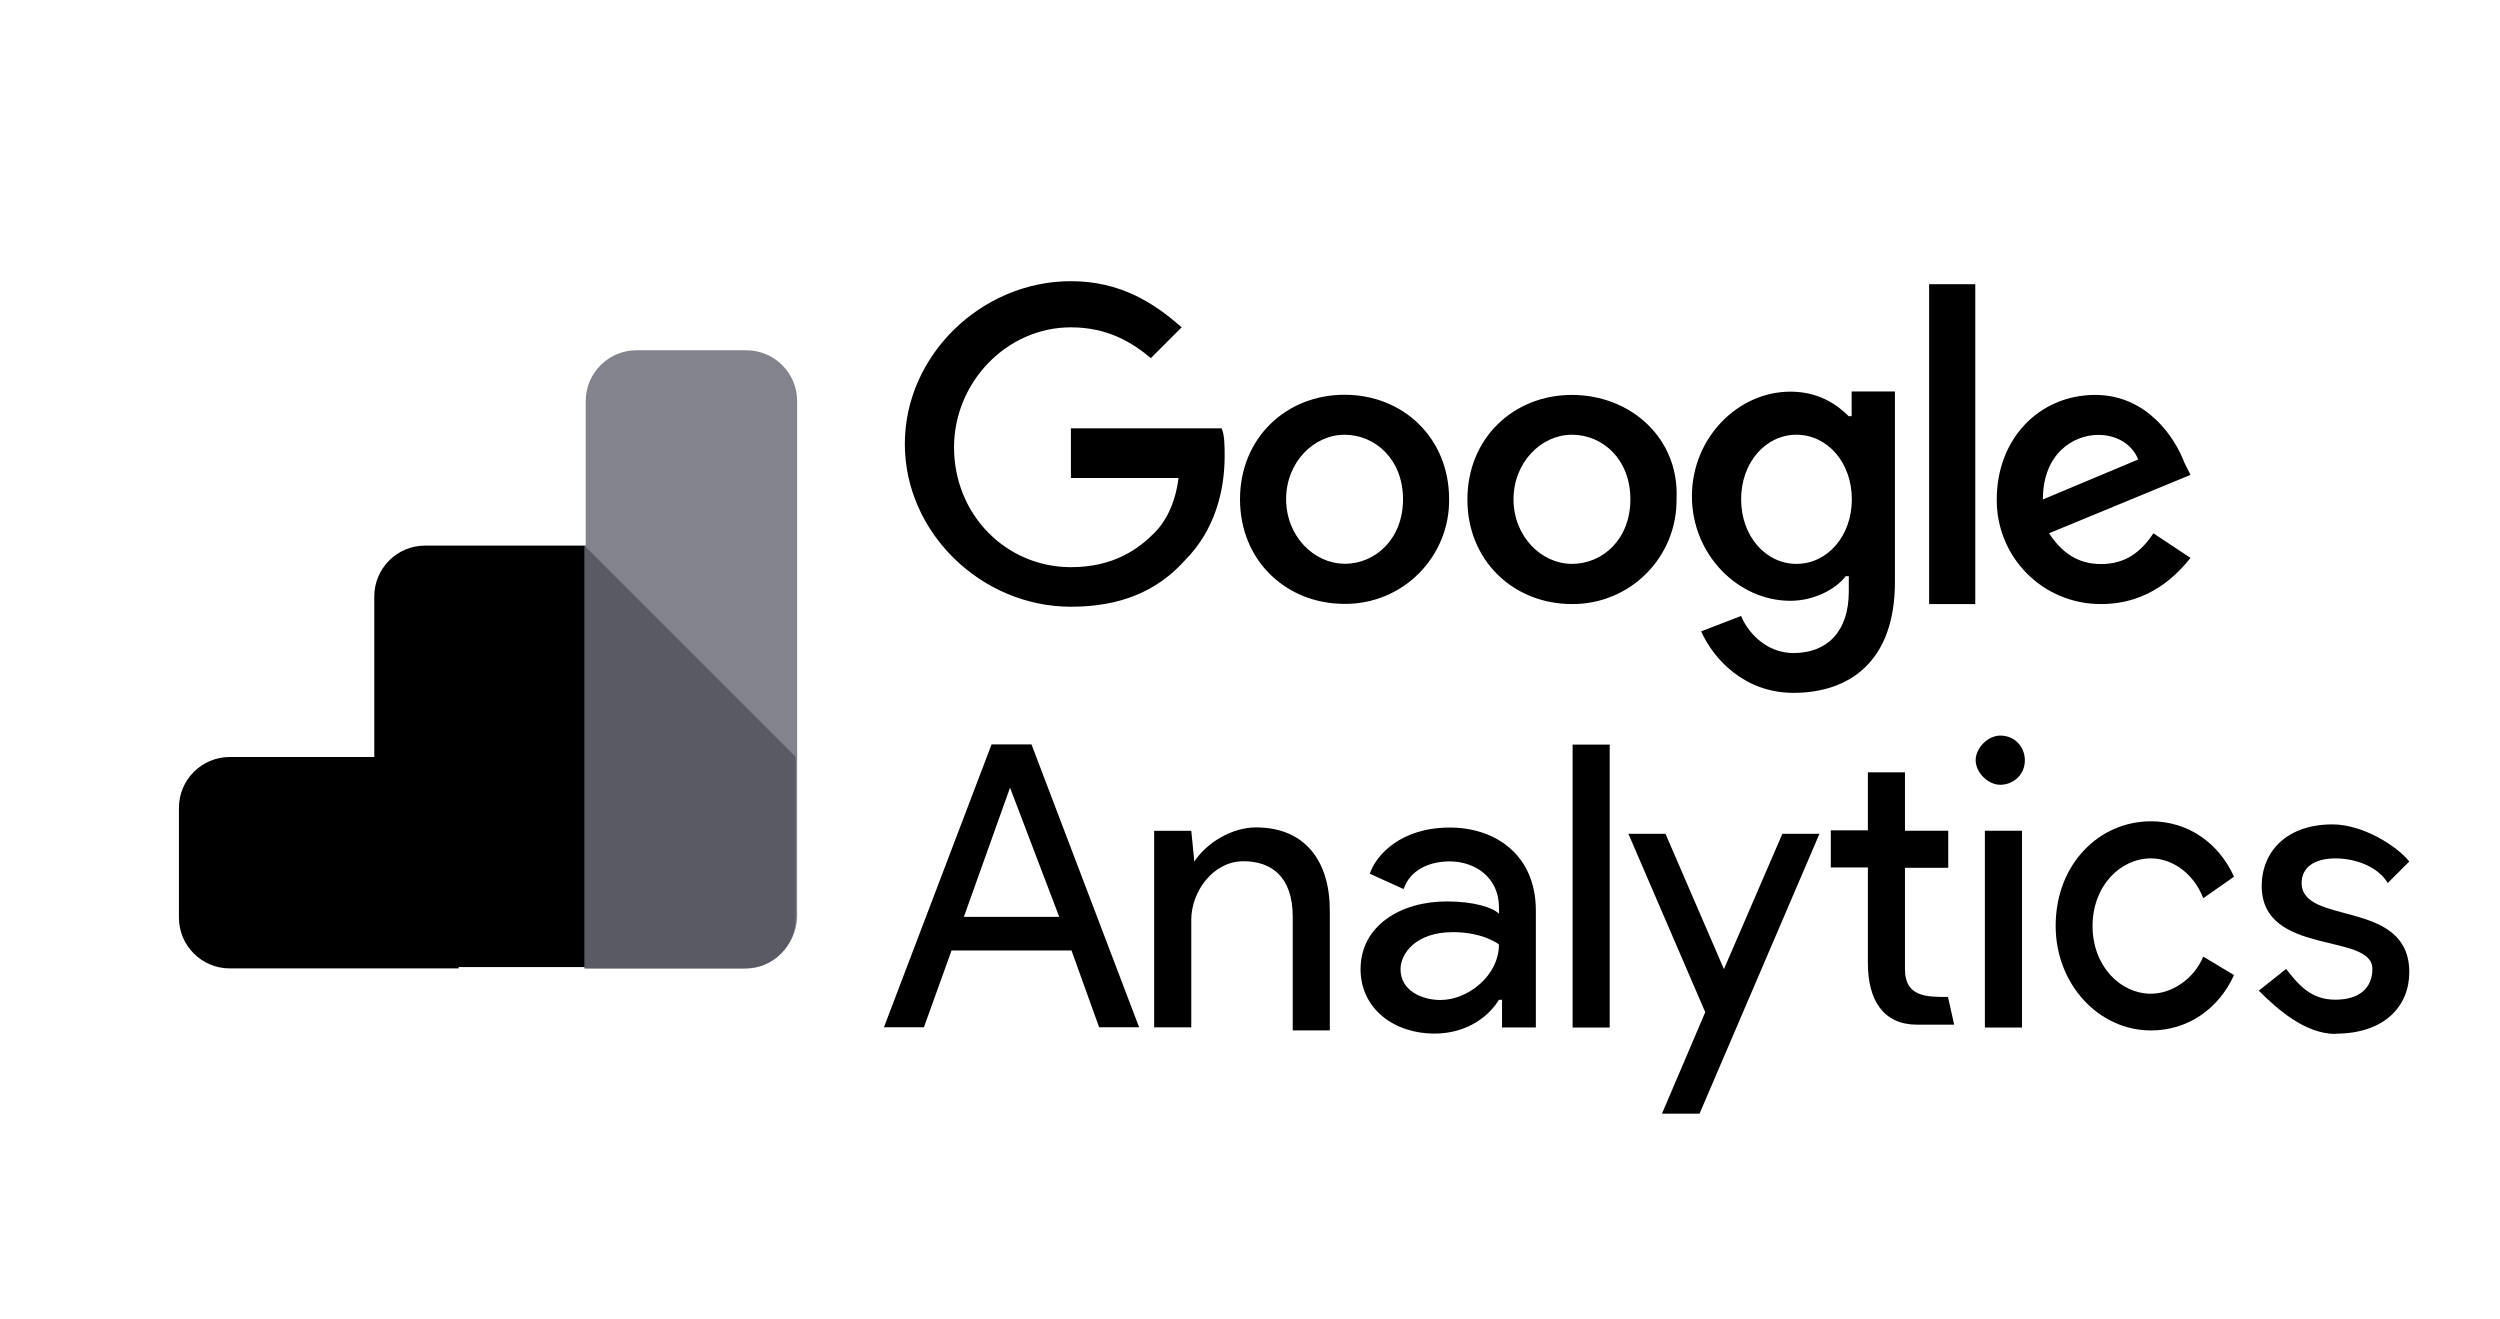 <svg width="91" height="48" viewBox="0 0 91 48" fill="none" xmlns="http://www.w3.org/2000/svg">
<path fill-rule="evenodd" clip-rule="evenodd" d="M16.692 35.25H8.364C7.341 35.25 6.513 34.422 6.513 33.399V29.406C6.513 28.383 7.341 27.555 8.364 27.555H13.624V21.711C13.624 20.688 14.452 19.86 15.475 19.86H21.32V35.202H16.692V35.25Z" fill="black"/>
<path fill-rule="evenodd" clip-rule="evenodd" d="M27.17 35.25H21.32V14.601C21.32 13.578 22.148 12.75 23.171 12.75H27.165C28.188 12.75 29.016 13.578 29.016 14.601V33.4C28.965 34.422 28.145 35.25 27.17 35.25Z" fill="#83838E"/>
<path fill-rule="evenodd" clip-rule="evenodd" d="M28.965 27.555V33.399C28.965 34.422 28.137 35.25 27.114 35.25H21.27V19.86L28.965 27.555Z" fill="#5A5A65"/>
<path d="M36.765 28.671L38.556 33.373H35.085L36.765 28.671ZM36.093 27.096L32.175 37.393H33.63L34.637 34.596H39.002L40.009 37.393H41.464L37.546 27.096H36.091H36.093ZM57.243 37.402H58.593V27.103H57.243V37.401V37.402ZM43.48 31.35C43.928 30.678 44.83 30.118 45.719 30.118C47.51 30.118 48.405 31.35 48.405 33.141V37.506H47.055V33.364C47.055 31.909 46.272 31.349 45.264 31.349C44.145 31.349 43.362 32.469 43.362 33.476V37.394H42.012V30.24H43.362L43.474 31.36L43.48 31.35ZM49.525 35.275C49.525 33.7 50.98 32.812 52.66 32.812C53.667 32.812 54.34 33.037 54.563 33.26V33.035C54.563 31.915 53.667 31.355 52.772 31.355C51.988 31.355 51.317 31.691 51.092 32.362L49.86 31.803C50.085 31.131 50.98 30.123 52.77 30.123C54.45 30.123 55.905 31.13 55.905 33.145V37.399H54.674V36.392H54.561C54.225 36.952 53.442 37.623 52.211 37.623C50.756 37.623 49.524 36.728 49.524 35.273M54.561 34.377C54.561 34.377 54.002 33.93 52.881 33.93C51.531 33.93 50.979 34.714 50.979 35.28C50.979 36.063 51.762 36.4 52.434 36.4C53.441 36.4 54.561 35.504 54.561 34.384" fill="black"/>
<path fill-rule="evenodd" clip-rule="evenodd" d="M60.496 40.537L62.071 36.843L59.274 30.351H60.624L62.751 35.276L64.878 30.351H66.228L61.863 40.537H60.513H60.496ZM80.199 32.7C79.863 31.804 79.079 31.245 78.296 31.245C77.176 31.245 76.169 32.252 76.169 33.708C76.169 35.163 77.176 36.171 78.296 36.171C79.08 36.171 79.871 35.611 80.199 34.821L81.318 35.493C80.759 36.724 79.638 37.508 78.296 37.508C76.393 37.508 74.826 35.828 74.826 33.702C74.826 31.463 76.401 29.895 78.296 29.895C79.646 29.895 80.759 30.679 81.318 31.911L80.199 32.694V32.7Z" fill="black"/>
<path d="M85.011 37.626C86.802 37.626 87.698 36.619 87.698 35.388C87.698 32.701 83.78 33.708 83.78 32.142C83.78 31.582 84.228 31.246 85.011 31.246C85.795 31.246 86.586 31.582 86.914 32.142L87.698 31.358C87.25 30.798 86.018 30.008 84.9 30.008C83.22 30.008 82.326 31.015 82.326 32.247C82.326 34.821 86.355 33.927 86.355 35.269C86.355 35.941 85.907 36.389 85.005 36.389C84.103 36.389 83.655 35.829 83.214 35.269L82.22 36.06C82.892 36.732 83.9 37.635 85.017 37.635L85.011 37.626ZM72.25 37.403H73.6V30.239H72.25V37.403Z" fill="black"/>
<path fill-rule="evenodd" clip-rule="evenodd" d="M72.81 26.775C73.369 26.775 73.705 27.223 73.705 27.671C73.705 28.23 73.257 28.566 72.81 28.566C72.362 28.566 71.914 28.119 71.914 27.671C71.914 27.223 72.362 26.775 72.81 26.775ZM70.907 36.291L71.132 37.298H69.782C68.55 37.298 67.991 36.402 67.991 35.059V31.575H66.641V30.225H67.991V28.112H69.341V30.239H70.916V31.589H69.341V35.283C69.341 36.29 70.125 36.29 70.916 36.29L70.907 36.291Z" fill="black"/>
<path d="M38.981 15.719V17.399H42.899C42.786 18.294 42.451 18.974 42.003 19.414C41.444 19.973 40.548 20.645 38.981 20.645C36.63 20.645 34.727 18.743 34.727 16.28C34.727 13.93 36.63 11.915 38.981 11.915C40.331 11.915 41.219 12.475 41.891 13.035L43.011 11.915C42.003 11.02 40.772 10.235 38.981 10.235C35.735 10.235 32.936 12.922 32.936 16.16C32.936 19.399 35.733 22.085 38.981 22.085C40.772 22.085 42.116 21.526 43.122 20.405C44.242 19.286 44.577 17.831 44.577 16.599C44.577 16.263 44.577 15.815 44.465 15.592H38.98L38.981 15.719ZM48.942 14.369C46.815 14.369 45.136 15.944 45.136 18.175C45.136 20.406 46.816 21.981 48.942 21.981C49.443 21.986 49.94 21.89 50.404 21.701C50.868 21.511 51.289 21.231 51.644 20.876C51.998 20.522 52.278 20.101 52.468 19.637C52.658 19.173 52.753 18.676 52.748 18.175C52.748 15.936 51.069 14.369 48.942 14.369ZM48.942 20.519C47.822 20.519 46.815 19.511 46.815 18.168C46.815 16.825 47.822 15.825 48.942 15.825C50.062 15.825 51.07 16.725 51.07 18.173C51.07 19.62 50.063 20.523 48.943 20.523L48.942 20.519ZM67.295 15.152C66.847 14.704 66.175 14.256 65.168 14.256C63.265 14.256 61.586 15.936 61.586 18.062C61.586 20.189 63.266 21.869 65.168 21.869C66.063 21.869 66.848 21.421 67.183 20.973H67.296V21.533C67.296 22.988 66.512 23.771 65.28 23.771C64.273 23.771 63.6 22.988 63.377 22.421L61.922 22.981C62.37 23.988 63.498 25.22 65.281 25.22C67.296 25.22 68.975 24.1 68.975 21.19V14.25H67.4V15.146L67.295 15.152ZM65.392 20.525C64.272 20.525 63.377 19.517 63.377 18.174C63.377 16.831 64.272 15.824 65.392 15.824C66.512 15.824 67.407 16.831 67.407 18.174C67.407 19.517 66.512 20.525 65.392 20.525ZM57.219 14.375C55.092 14.375 53.413 15.95 53.413 18.181C53.413 20.412 55.093 21.987 57.219 21.987C57.72 21.992 58.217 21.896 58.681 21.706C59.145 21.517 59.566 21.237 59.921 20.882C60.275 20.528 60.555 20.107 60.745 19.643C60.935 19.179 61.03 18.682 61.026 18.181C61.138 15.942 59.346 14.375 57.219 14.375ZM57.219 20.525C56.099 20.525 55.092 19.517 55.092 18.174C55.092 16.831 56.099 15.824 57.219 15.824C58.339 15.824 59.346 16.719 59.346 18.174C59.346 19.629 58.339 20.525 57.219 20.525ZM70.22 10.346H71.9V21.987H70.22V10.346ZM76.488 20.532C75.593 20.532 75.033 20.084 74.585 19.412L79.735 17.285L79.51 16.838C79.174 15.942 78.16 14.375 76.264 14.375C74.249 14.375 72.682 15.95 72.682 18.181C72.677 18.682 72.773 19.179 72.963 19.643C73.152 20.107 73.433 20.528 73.787 20.882C74.141 21.237 74.563 21.517 75.026 21.706C75.49 21.896 75.987 21.992 76.488 21.987C78.279 21.987 79.286 20.867 79.734 20.307L78.384 19.412C77.936 20.084 77.377 20.531 76.481 20.531L76.488 20.532ZM76.376 15.83C77.048 15.83 77.607 16.166 77.831 16.725L74.361 18.18C74.361 16.5 75.48 15.83 76.376 15.83Z" fill="black"/>
</svg>
